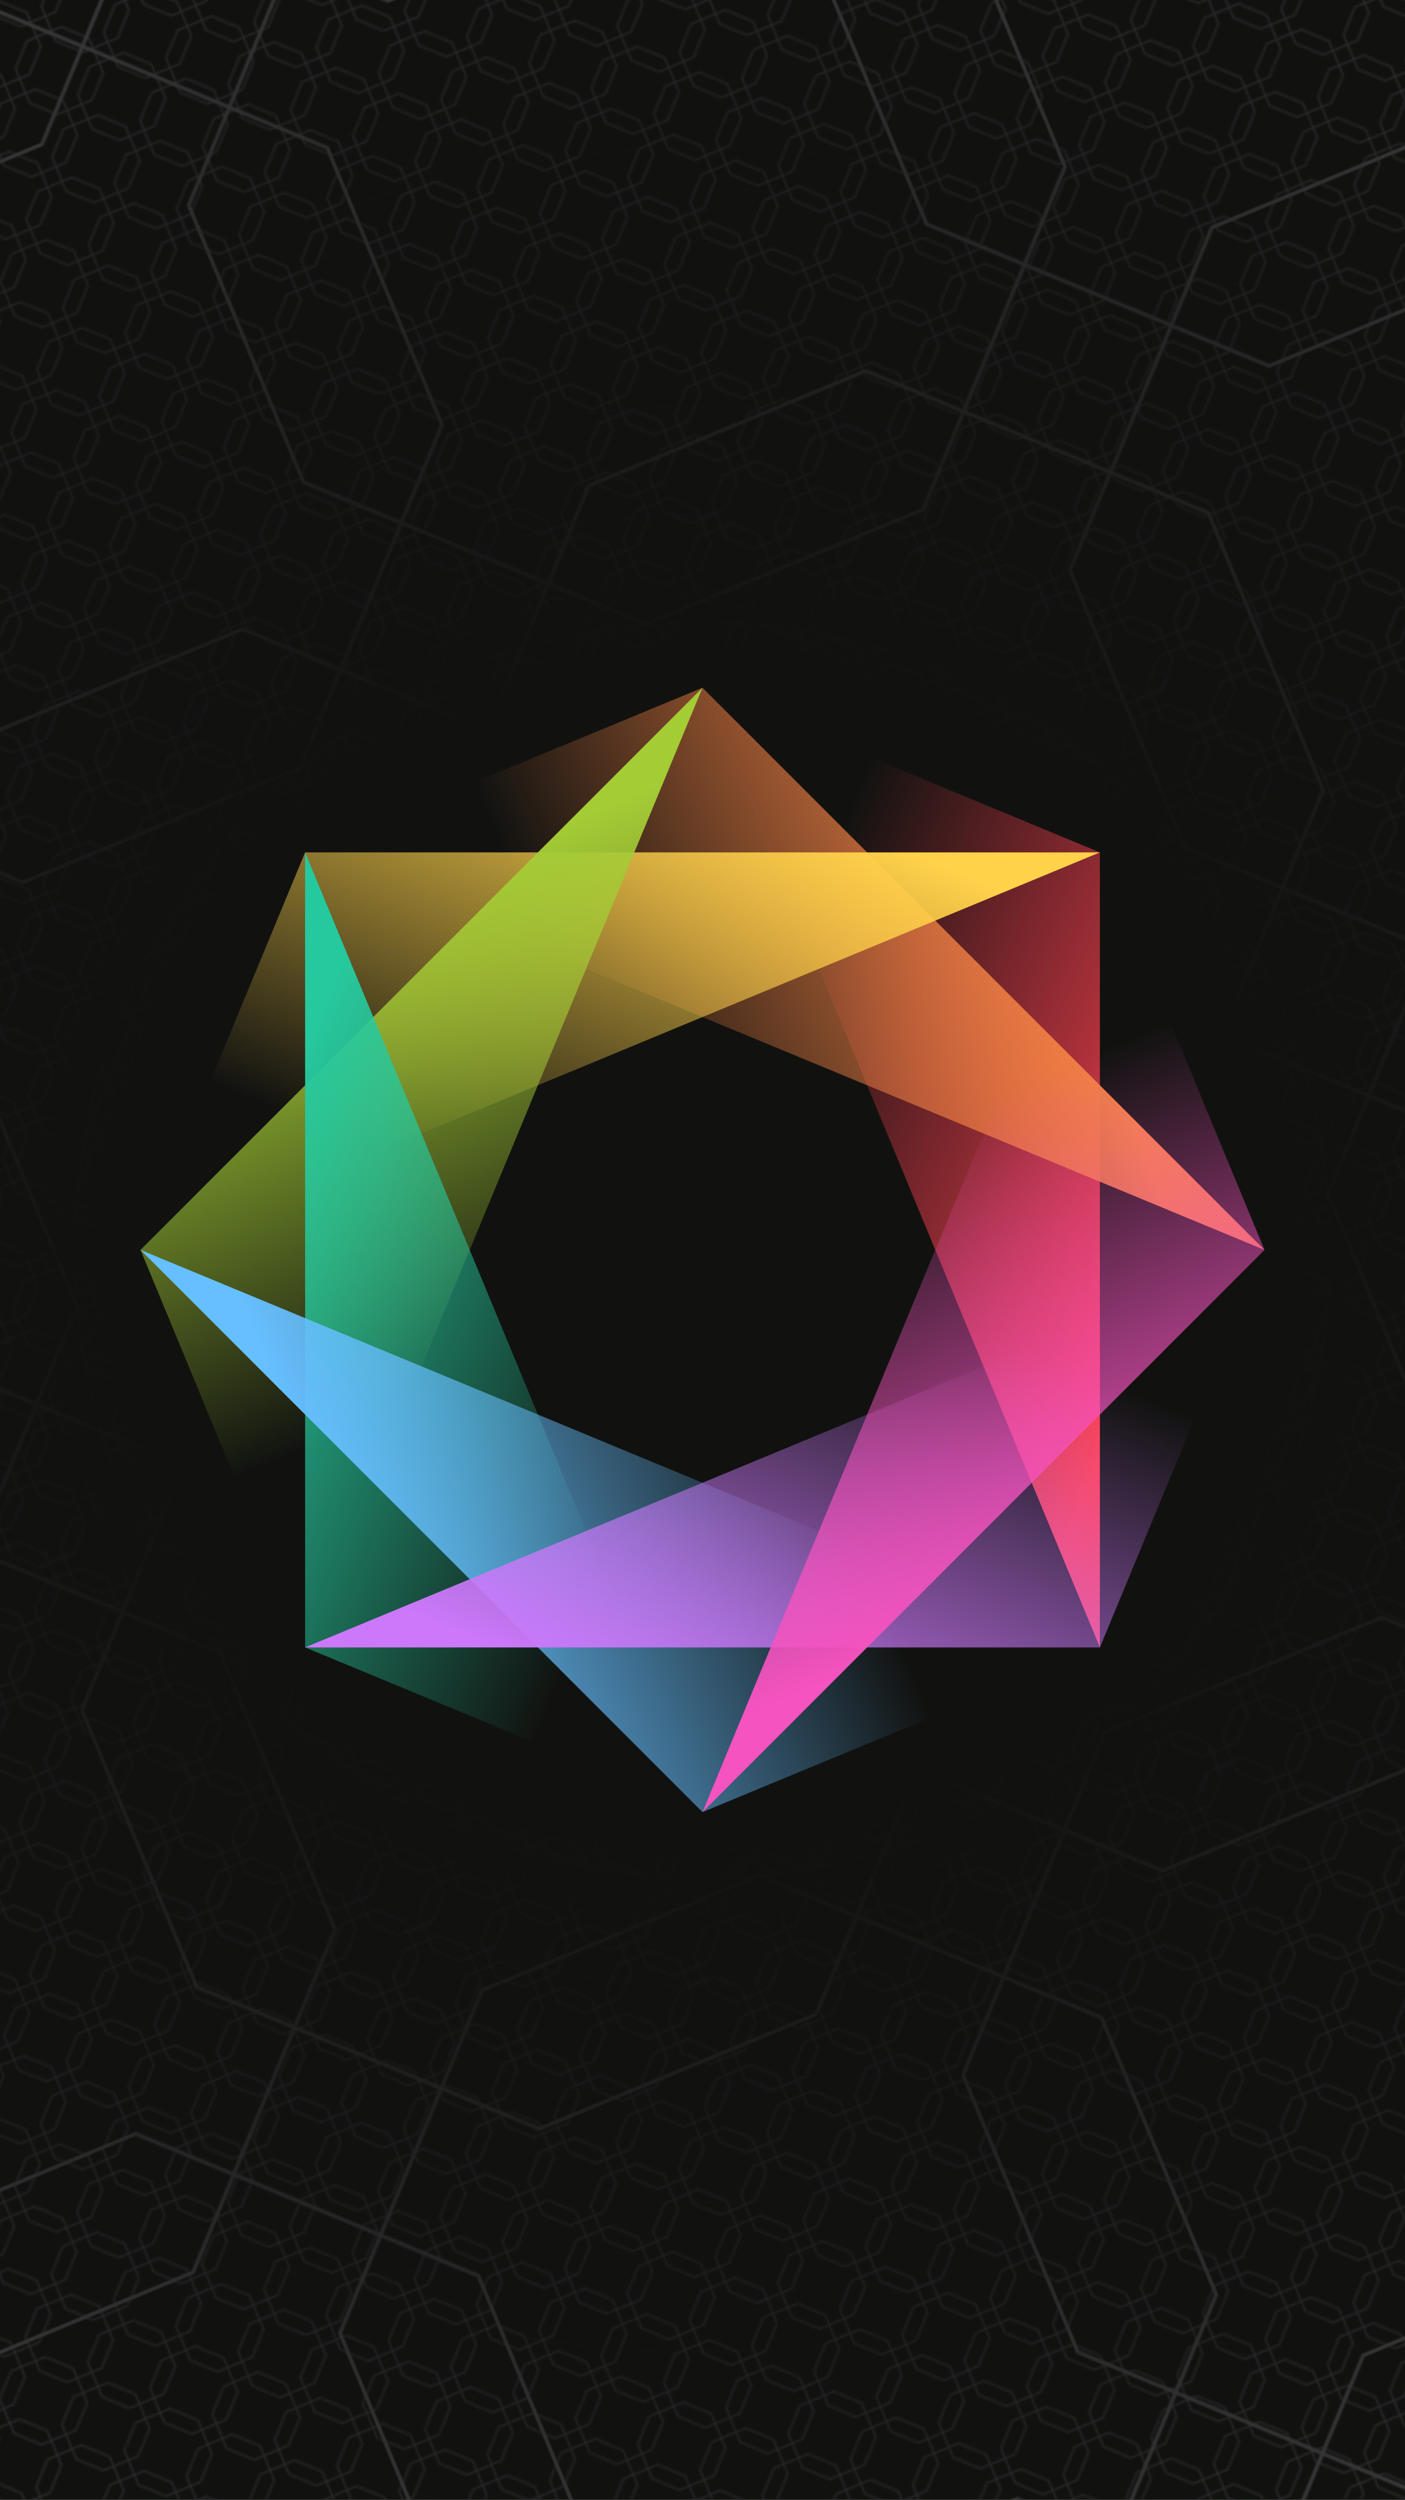 
        <svg xmlns="http://www.w3.org/2000/svg" width="750" height="1334" viewBox="-375 -667 750 1334">
          <defs>
            <pattern id="bg" width="36" height="36" patternUnits="userSpaceOnUse" patternTransform="rotate(22.5)">
              <path d="
  M 6 0
  l 4 4
  l 16 0
  l 4 -4
  l 6 6
  l -4 4
  l 0 16
  l 4 4
  l -6 6
  l -4 -4
  l -16 0
  l -4 4
  l -6 -6
  l 4 -4
  l 0 -16
  l -4 -4
  z
  " stroke="#474247" stroke-width="1" fill="none"/>
            </pattern>
            <pattern id="bg-large" width="360" height="360" patternUnits="userSpaceOnUse" patternTransform="rotate(-22.5)">
              <path d="
  M 60 0
  l 40 40
  l 160 0
  l 40 -40
  l 60 60
  l -40 40
  l 0 160
  l 40 40
  l -60 60
  l -40 -40
  l -160 0
  l -40 40
  l -60 -60
  l 40 -40
  l 0 -160
  l -40 -40
  z
  " stroke="#656066" stroke-width="2" fill="none"/>
            </pattern>
            <radialGradient id="accent-bg">
              <stop offset="25%" stop-color="#111210"/>
              <stop offset="100%" stop-color="#111210" stop-opacity="0"/>
            </radialGradient>
            <linearGradient id="fill-0" x1="0" y1="0" x2="1" y2="1"><stop offset="25%" stop-color="#FF4050" stop-opacity="0"/><stop offset="90%" stop-color="#FF4050"/></linearGradient>
<linearGradient id="fill-1" x1="0" y1="0" x2="1" y2="1"><stop offset="25%" stop-color="#F28144" stop-opacity="0"/><stop offset="90%" stop-color="#F28144"/></linearGradient>
<linearGradient id="fill-2" x1="0" y1="0" x2="1" y2="1"><stop offset="25%" stop-color="#FFD24A" stop-opacity="0"/><stop offset="90%" stop-color="#FFD24A"/></linearGradient>
<linearGradient id="fill-3" x1="0" y1="0" x2="1" y2="1"><stop offset="25%" stop-color="#A4CC35" stop-opacity="0"/><stop offset="90%" stop-color="#A4CC35"/></linearGradient>
<linearGradient id="fill-4" x1="0" y1="0" x2="1" y2="1"><stop offset="25%" stop-color="#26C99E" stop-opacity="0"/><stop offset="90%" stop-color="#26C99E"/></linearGradient>
<linearGradient id="fill-5" x1="0" y1="0" x2="1" y2="1"><stop offset="25%" stop-color="#66BFFF" stop-opacity="0"/><stop offset="90%" stop-color="#66BFFF"/></linearGradient>
<linearGradient id="fill-6" x1="0" y1="0" x2="1" y2="1"><stop offset="25%" stop-color="#CC78FA" stop-opacity="0"/><stop offset="90%" stop-color="#CC78FA"/></linearGradient>
<linearGradient id="fill-7" x1="0" y1="0" x2="1" y2="1"><stop offset="25%" stop-color="#F553BF" stop-opacity="0"/><stop offset="90%" stop-color="#F553BF"/></linearGradient>
          </defs>
          <rect x="-375" y="-667" width="750" height="1334" fill="#111210" />
          <rect x="-375" y="-667" width="750" height="1334" fill="url(#bg)"/>
          <rect x="-375" y="-667" width="750" height="1334" fill="url(#bg-large)"/>
          <circle r="1200" fill="url(#accent-bg)"/>
          <path d="M 0 -300 L 212.13 -212.13 L 212.13 212.13 Z" stroke="#FF4050" stroke-width="0" fill="url(#fill-0)" transform="rotate(0)"/>
<path d="M 0 -300 L 212.13 -212.13 L 212.13 212.13 Z" stroke="#F28144" stroke-width="0" fill="url(#fill-1)" transform="rotate(-45)"/>
<path d="M 0 -300 L 212.13 -212.13 L 212.13 212.13 Z" stroke="#FFD24A" stroke-width="0" fill="url(#fill-2)" transform="rotate(-90)"/>
<path d="M 0 -300 L 212.13 -212.13 L 212.13 212.13 Z" stroke="#A4CC35" stroke-width="0" fill="url(#fill-3)" transform="rotate(-135)"/>
<path d="M 0 -300 L 212.13 -212.13 L 212.13 212.13 Z" stroke="#26C99E" stroke-width="0" fill="url(#fill-4)" transform="rotate(-180)"/>
<path d="M 0 -300 L 212.13 -212.13 L 212.13 212.13 Z" stroke="#66BFFF" stroke-width="0" fill="url(#fill-5)" transform="rotate(-225)"/>
<path d="M 0 -300 L 212.13 -212.13 L 212.13 212.13 Z" stroke="#CC78FA" stroke-width="0" fill="url(#fill-6)" transform="rotate(-270)"/>
<path d="M 0 -300 L 212.13 -212.13 L 212.13 212.13 Z" stroke="#F553BF" stroke-width="0" fill="url(#fill-7)" transform="rotate(-315)"/>
        </svg>